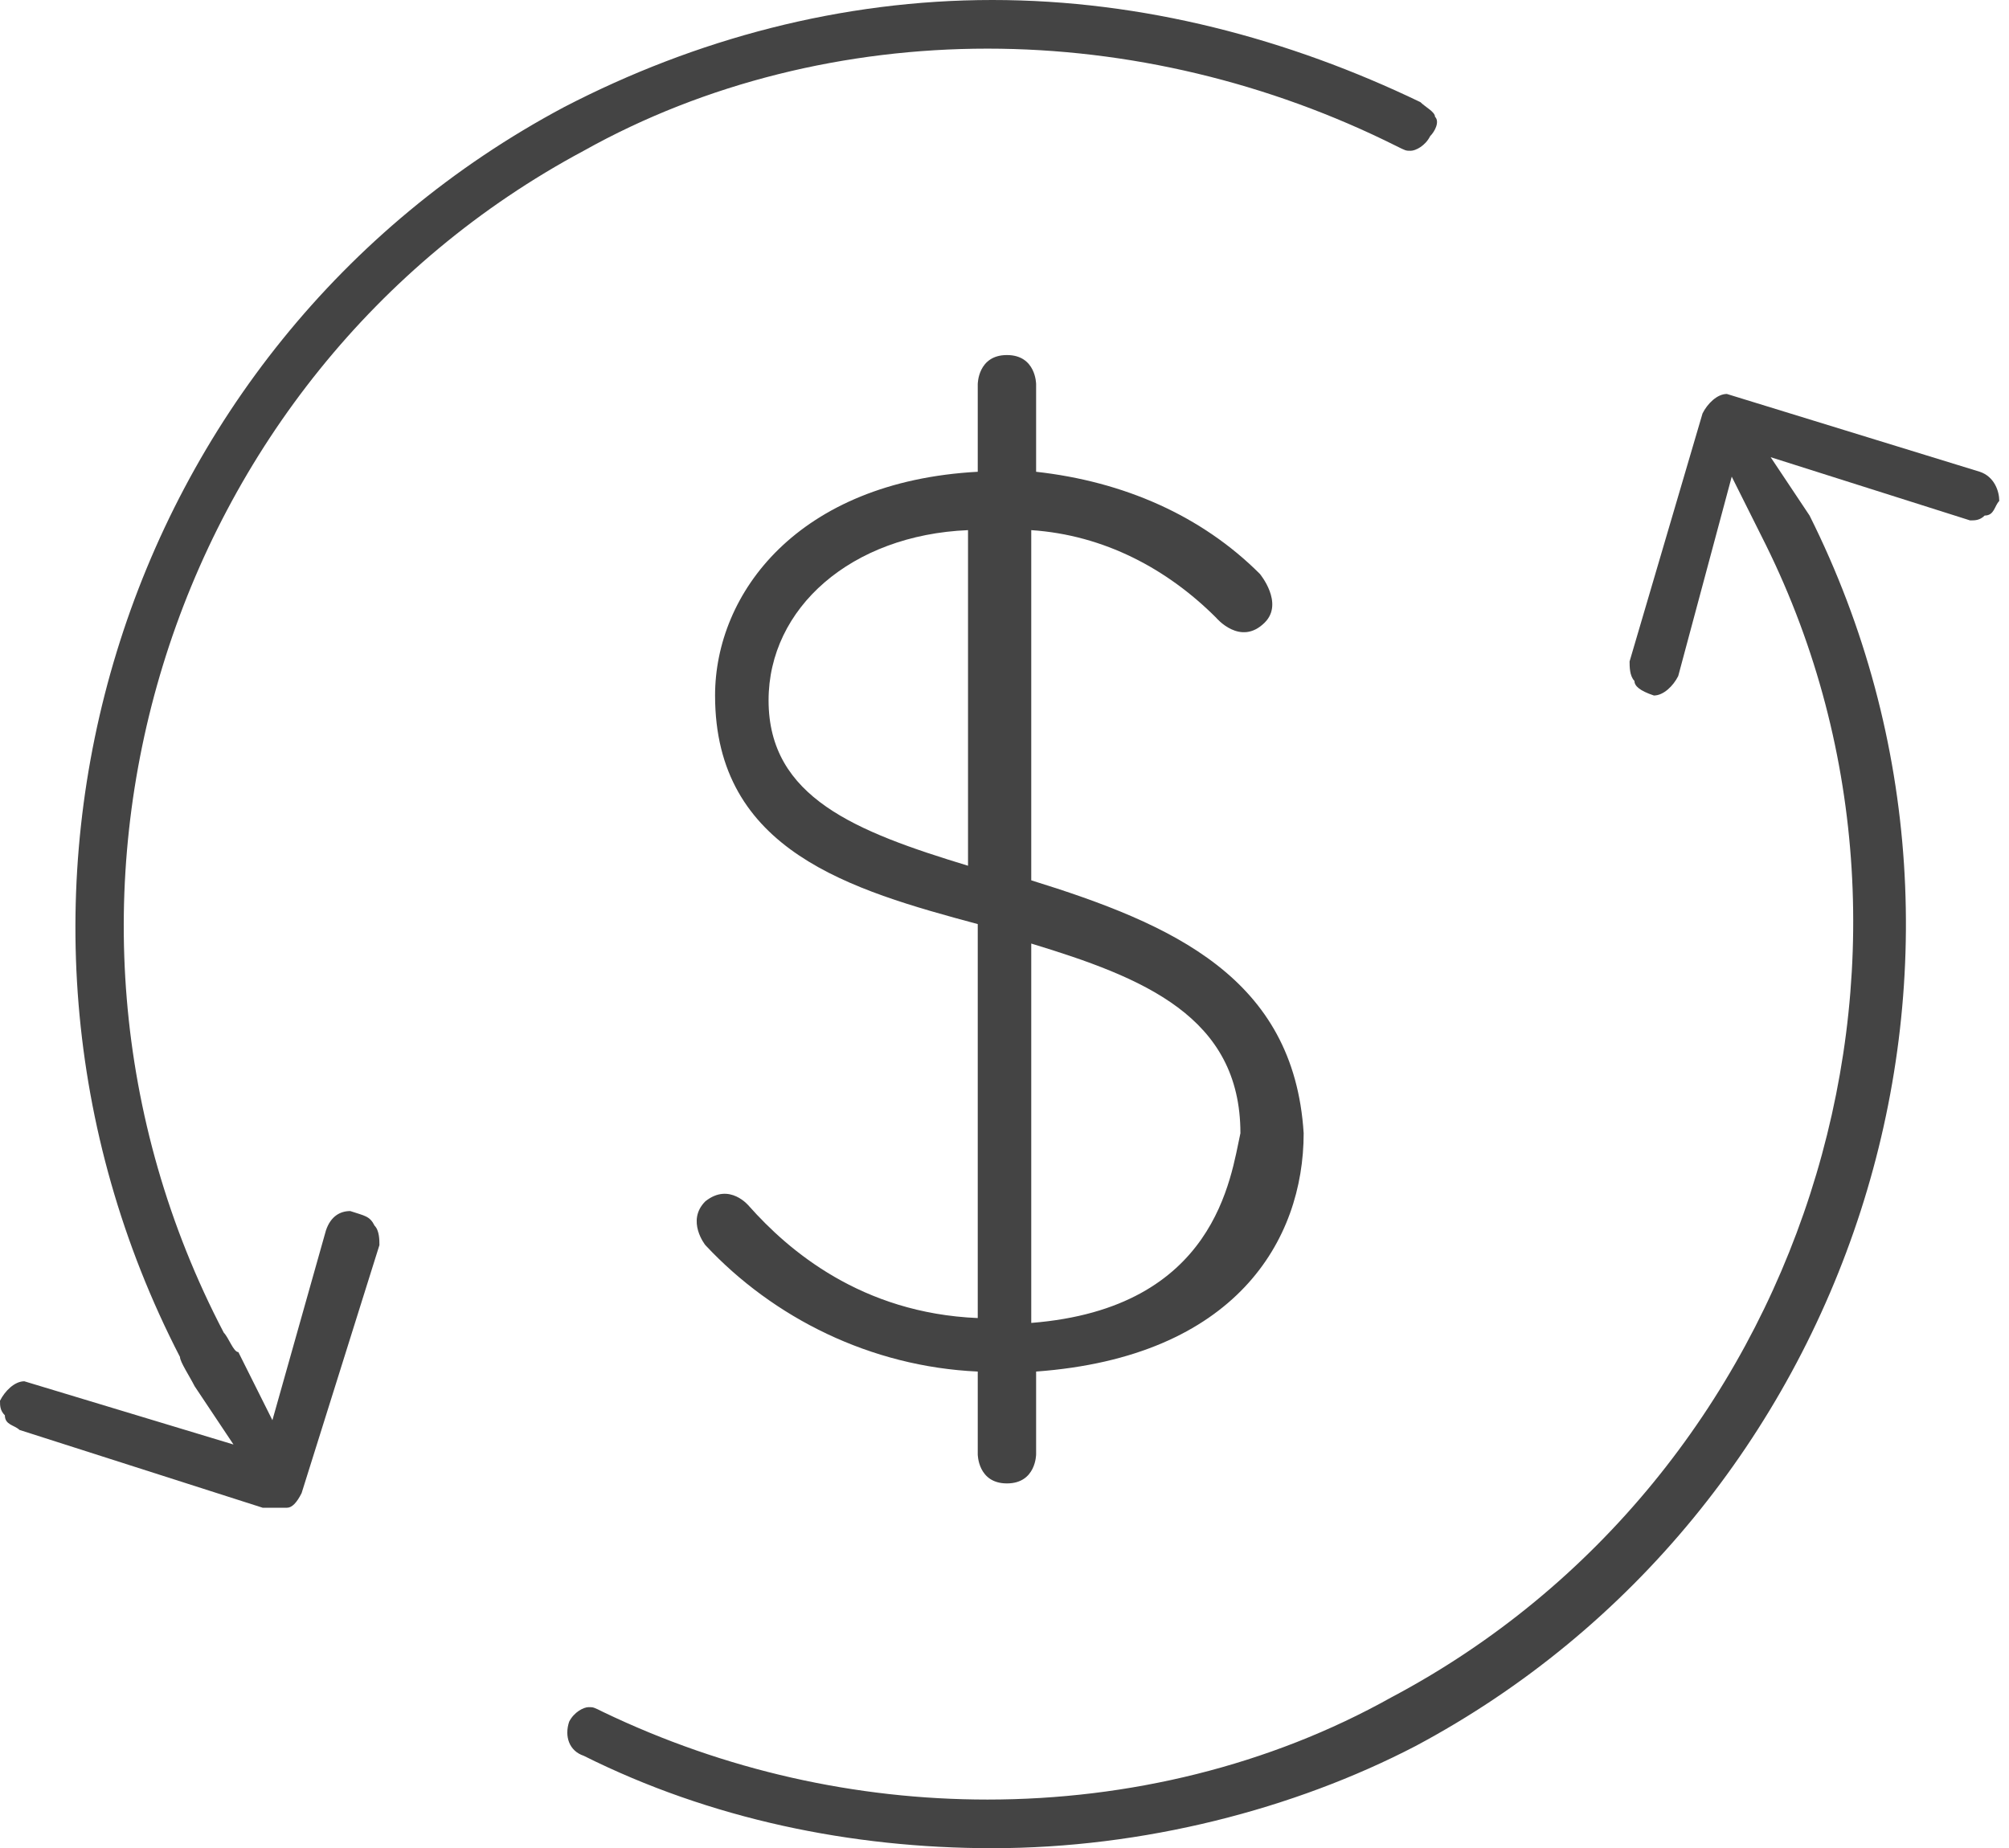 <svg id="Layer_1" xmlns="http://www.w3.org/2000/svg" viewBox="0 0 41.3 38"><style>.st0{fill:#444444;}</style><path class="st0" d="M21.2 18.1v-7.2c1.5.1 2.8.8 3.8 1.8 0 0 .5.6 1 .1.4-.4-.1-1-.1-1-1.2-1.2-2.8-1.9-4.6-2.1V7.9s0-.6-.6-.6-.6.6-.6.6v1.8c-3.7.2-5.4 2.5-5.4 4.6 0 3.2 2.8 4 5.4 4.7v8.1c-2.4-.1-3.9-1.4-4.7-2.3 0 0-.4-.5-.9-.1-.4.4 0 .9 0 .9 1.4 1.5 3.4 2.5 5.6 2.6v1.7s0 .6.6.6.6-.6.6-.6v-1.7c4.1-.3 5.5-2.7 5.5-4.9-.2-3.2-2.7-4.3-5.6-5.2zm-1.3-.3c-2.3-.7-4.1-1.4-4.1-3.4 0-1.9 1.7-3.4 4.1-3.5v6.9zm1.3 9.4v-7.8c2.3.7 4.3 1.5 4.3 3.9-.2.9-.5 3.6-4.3 3.9z"/><path class="st0" d="M5.6 29.2l1.1-3.9c.1-.3.3-.4.5-.4.3.1.4.1.5.3.1.1.1.3.1.4l-1.6 5.1c-.1.2-.2.3-.3.3h-.5l-5-1.6c-.1-.1-.3-.1-.3-.3-.1-.1-.1-.2-.1-.3.1-.2.3-.4.5-.4l4.3 1.3-.8-1.2c-.1-.2-.3-.5-.3-.6-4.8-9.3-1.3-20.8 7.9-25.7C14.3.8 17.3 0 20.4 0s6.1.8 8.8 2.1c.1.1.3.2.3.3.1.1 0 .3-.1.4-.1.2-.3.3-.4.3-.1 0-.1 0-.3-.1-2.6-1.3-5.5-2-8.4-2s-5.8.7-8.3 2.1C3.4 7.7 0 18.6 4.6 27.4c.1.1.2.4.3.4l.7 1.4zM20.4 38c-2.9 0-5.8-.6-8.4-1.9-.3-.1-.4-.4-.3-.7.1-.2.3-.3.4-.3.1 0 .1 0 .3.1 2.5 1.2 5.2 1.8 7.9 1.8 2.9 0 5.8-.7 8.3-2.1 8.5-4.5 11.9-15.2 7.7-23.7l-.7-1.4-1.1 4.1c-.1.2-.3.4-.5.4-.3-.1-.4-.2-.4-.3-.1-.1-.1-.3-.1-.4L35 8.5c.1-.2.3-.4.5-.4l5.2 1.6c.3.1.4.4.4.6-.1.1-.1.3-.3.3-.1.1-.2.1-.3.1l-4.1-1.3.8 1.2c4.6 9.2.9 20.5-8.1 25.3-2.5 1.3-5.6 2.1-8.7 2.1z"/></svg>